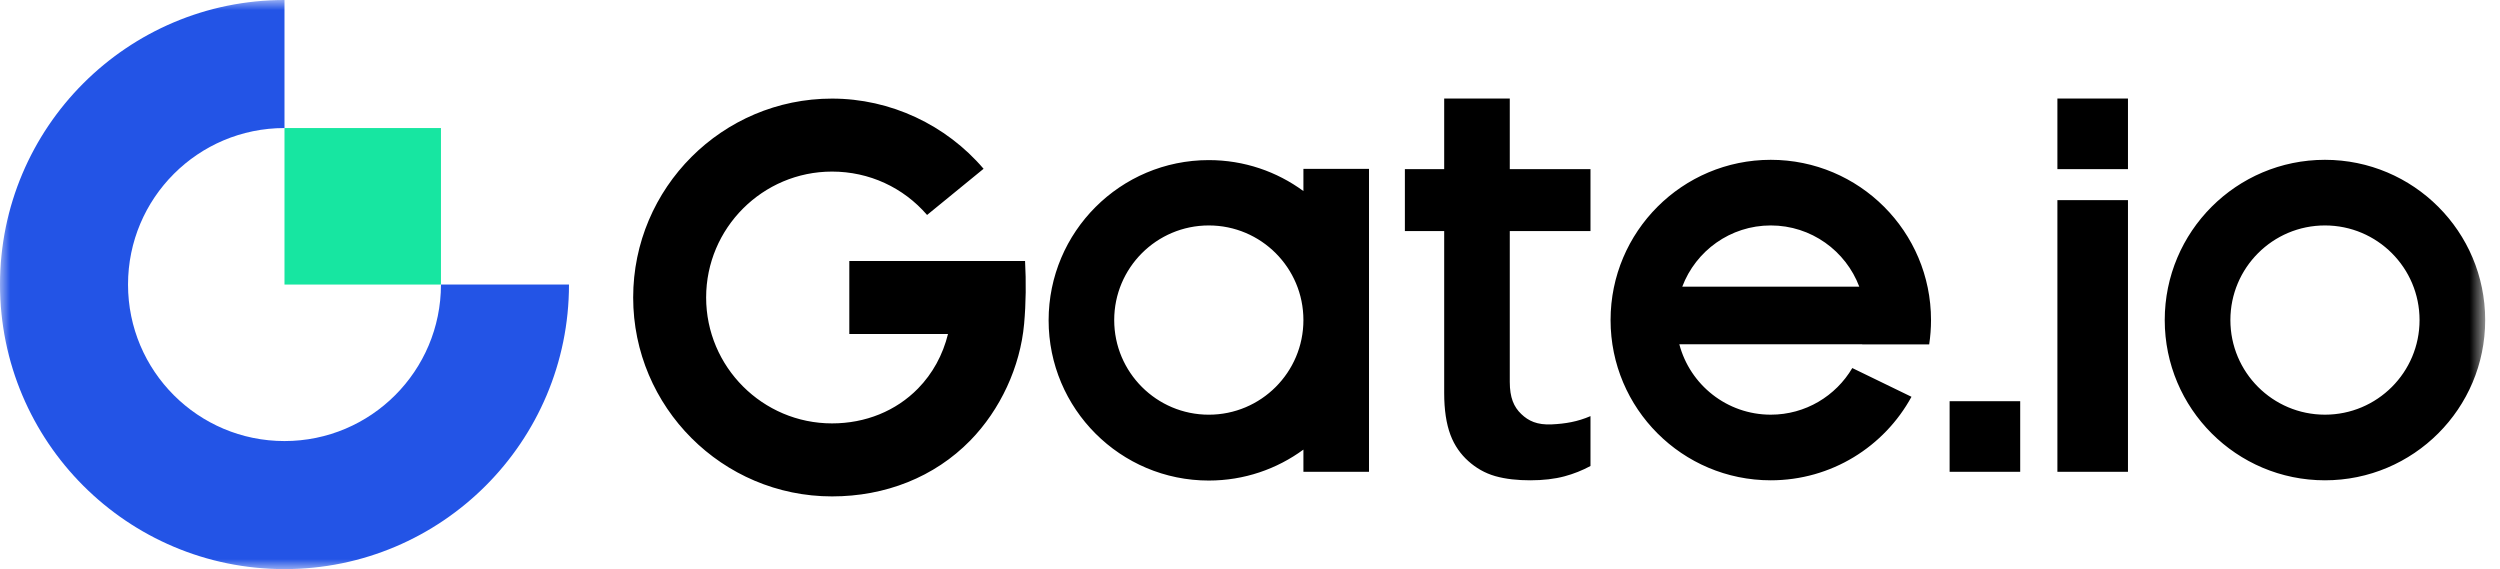 <?xml version="1.0" encoding="UTF-8"?>
<svg width="123px" height="28px" viewBox="0 0 123 28" version="1.1" xmlns="http://www.w3.org/2000/svg" xmlns:xlink="http://www.w3.org/1999/xlink">
    <defs>
        <polygon id="path-1" points="-2.06332643e-15 0 122.271 0 122.271 28 -2.06332643e-15 28"></polygon>
        <polygon id="path-3" points="-2.06332643e-15 0 122.271 0 122.271 28 -2.06332643e-15 28"></polygon>
        <polygon id="path-5" points="-2.06332643e-15 0 122.271 0 122.271 28 -2.06332643e-15 28"></polygon>
    </defs>
    <g id="Get-FIO" stroke="none" stroke-width="1" fill="none" fill-rule="evenodd">
        <g id="FIO_WalletView---No-FIO---Partners" transform="translate(-723, -820)">
            <g id="Group-2" transform="translate(328, 230)">
                <g id="Group-Copy-5" transform="translate(365, 577)">
                    <g id="1653358183444462943_downlod_gate1" transform="translate(30, 13)">
                        <g id="Fill-1-Clipped">
                            <mask id="mask-2" fill="white">
                                <use xlink:href="#path-1"></use>
                            </mask>
                            <g id="path-1"></g>
                            <path d="M101.224,8.321 L104.696,8.321 L104.696,4.848 L101.224,4.848 L101.224,8.321 Z M82.767,14.105 C83.431,12.345 85.13,11.092 87.122,11.092 C89.114,11.092 90.813,12.345 91.477,14.105 L82.767,14.105 Z M87.122,7.863 C82.77,7.863 79.24,11.393 79.24,15.748 C79.24,20.102 82.77,23.631 87.122,23.631 C90.109,23.631 92.708,21.97 94.045,19.522 L91.133,18.108 C90.323,19.481 88.831,20.402 87.122,20.402 C84.964,20.402 83.149,18.932 82.623,16.939 L91.621,16.939 C91.621,16.94 91.62,16.943 91.62,16.944 L94.916,16.944 C94.975,16.554 95.006,16.154 95.006,15.748 C95.006,11.393 91.476,7.863 87.122,7.863 L87.122,7.863 Z M95.921,23.211 L99.394,23.211 L99.394,19.738 L95.921,19.738 L95.921,23.211 Z M101.224,23.211 L104.696,23.211 L104.696,9.848 L101.224,9.848 L101.224,23.211 Z M114.388,20.402 C111.818,20.402 109.735,18.318 109.735,15.748 C109.735,13.176 111.818,11.092 114.388,11.092 C116.959,11.092 119.042,13.176 119.042,15.748 C119.042,18.318 116.959,20.402 114.388,20.402 L114.388,20.402 Z M114.387,7.863 C110.034,7.863 106.505,11.393 106.505,15.748 C106.505,20.102 110.034,23.631 114.387,23.631 C118.741,23.631 122.271,20.102 122.271,15.748 C122.271,11.393 118.741,7.863 114.387,7.863 L114.387,7.863 Z M41.786,12.841 L41.786,16.432 L46.642,16.432 C46.388,17.459 45.887,18.378 45.168,19.113 C44.084,20.221 42.581,20.831 40.936,20.831 C37.521,20.831 34.742,18.053 34.742,14.637 C34.742,11.221 37.521,8.442 40.936,8.442 C42.765,8.442 44.446,9.225 45.612,10.576 L48.392,8.304 C46.548,6.143 43.814,4.851 40.936,4.851 C35.541,4.851 31.152,9.241 31.152,14.637 C31.152,20.033 35.541,24.423 40.936,24.423 C43.555,24.423 45.969,23.479 47.735,21.675 C49.216,20.16 50.198,18.048 50.387,15.931 C50.479,14.899 50.487,13.874 50.433,12.841 L41.786,12.841 Z M59.473,20.403 C56.903,20.403 54.819,18.318 54.819,15.748 C54.819,13.176 56.903,11.092 59.473,11.092 C62.044,11.092 64.128,13.176 64.128,15.748 C64.128,18.318 62.044,20.403 59.473,20.403 L59.473,20.403 Z M64.128,9.4 C62.824,8.443 61.215,7.877 59.473,7.877 C55.121,7.877 51.592,11.406 51.592,15.76 C51.592,20.114 55.121,23.643 59.473,23.643 C61.215,23.643 62.824,23.077 64.128,22.12 L64.128,23.211 L67.355,23.211 L67.355,8.309 L64.128,8.309 L64.128,9.4 Z M74.281,4.848 L71.054,4.848 L71.054,8.321 L69.12,8.321 L69.12,11.367 L71.054,11.367 L71.054,19.338 C71.054,20.162 71.158,20.854 71.363,21.398 C71.565,21.935 71.874,22.356 72.241,22.685 C72.613,23.019 73.05,23.278 73.568,23.426 C74.094,23.574 74.675,23.631 75.288,23.631 C75.923,23.631 76.489,23.565 76.973,23.435 C77.421,23.315 77.851,23.144 78.252,22.927 L78.252,20.473 C77.615,20.748 77.02,20.848 76.341,20.88 C75.624,20.913 75.2,20.709 74.848,20.372 C74.478,20.02 74.281,19.561 74.281,18.79 L74.281,11.367 L78.252,11.367 L78.252,8.321 L74.281,8.321 L74.281,4.848 Z" id="Fill-1" fill="#000000" fill-rule="nonzero" mask="url(#mask-2)"></path>
                        </g>
                        <g id="Fill-3-Clipped">
                            <mask id="mask-4" fill="white">
                                <use xlink:href="#path-3"></use>
                            </mask>
                            <g id="path-1"></g>
                            <path d="M13.997,21.7 C9.745,21.7 6.299,18.253 6.299,14 C6.299,9.748 9.745,6.3 13.997,6.3 L13.997,-0 C6.267,-0 -2.06332643e-15,6.268 -2.06332643e-15,14 C-2.06332643e-15,21.732 6.267,28 13.997,28 C21.727,28 27.994,21.732 27.994,14 L21.695,14 C21.695,18.253 18.249,21.7 13.997,21.7" id="Fill-3" fill="#2354E6" fill-rule="nonzero" mask="url(#mask-4)"></path>
                        </g>
                        <g id="Fill-4-Clipped">
                            <mask id="mask-6" fill="white">
                                <use xlink:href="#path-5"></use>
                            </mask>
                            <g id="path-1"></g>
                            <polygon id="Fill-4" fill="#17E6A1" fill-rule="nonzero" mask="url(#mask-6)" points="13.997 14 21.695 14 21.695 6.3 13.997 6.3"></polygon>
                        </g>
                    </g>
                </g>
            </g>
        </g>
    </g>
</svg>
